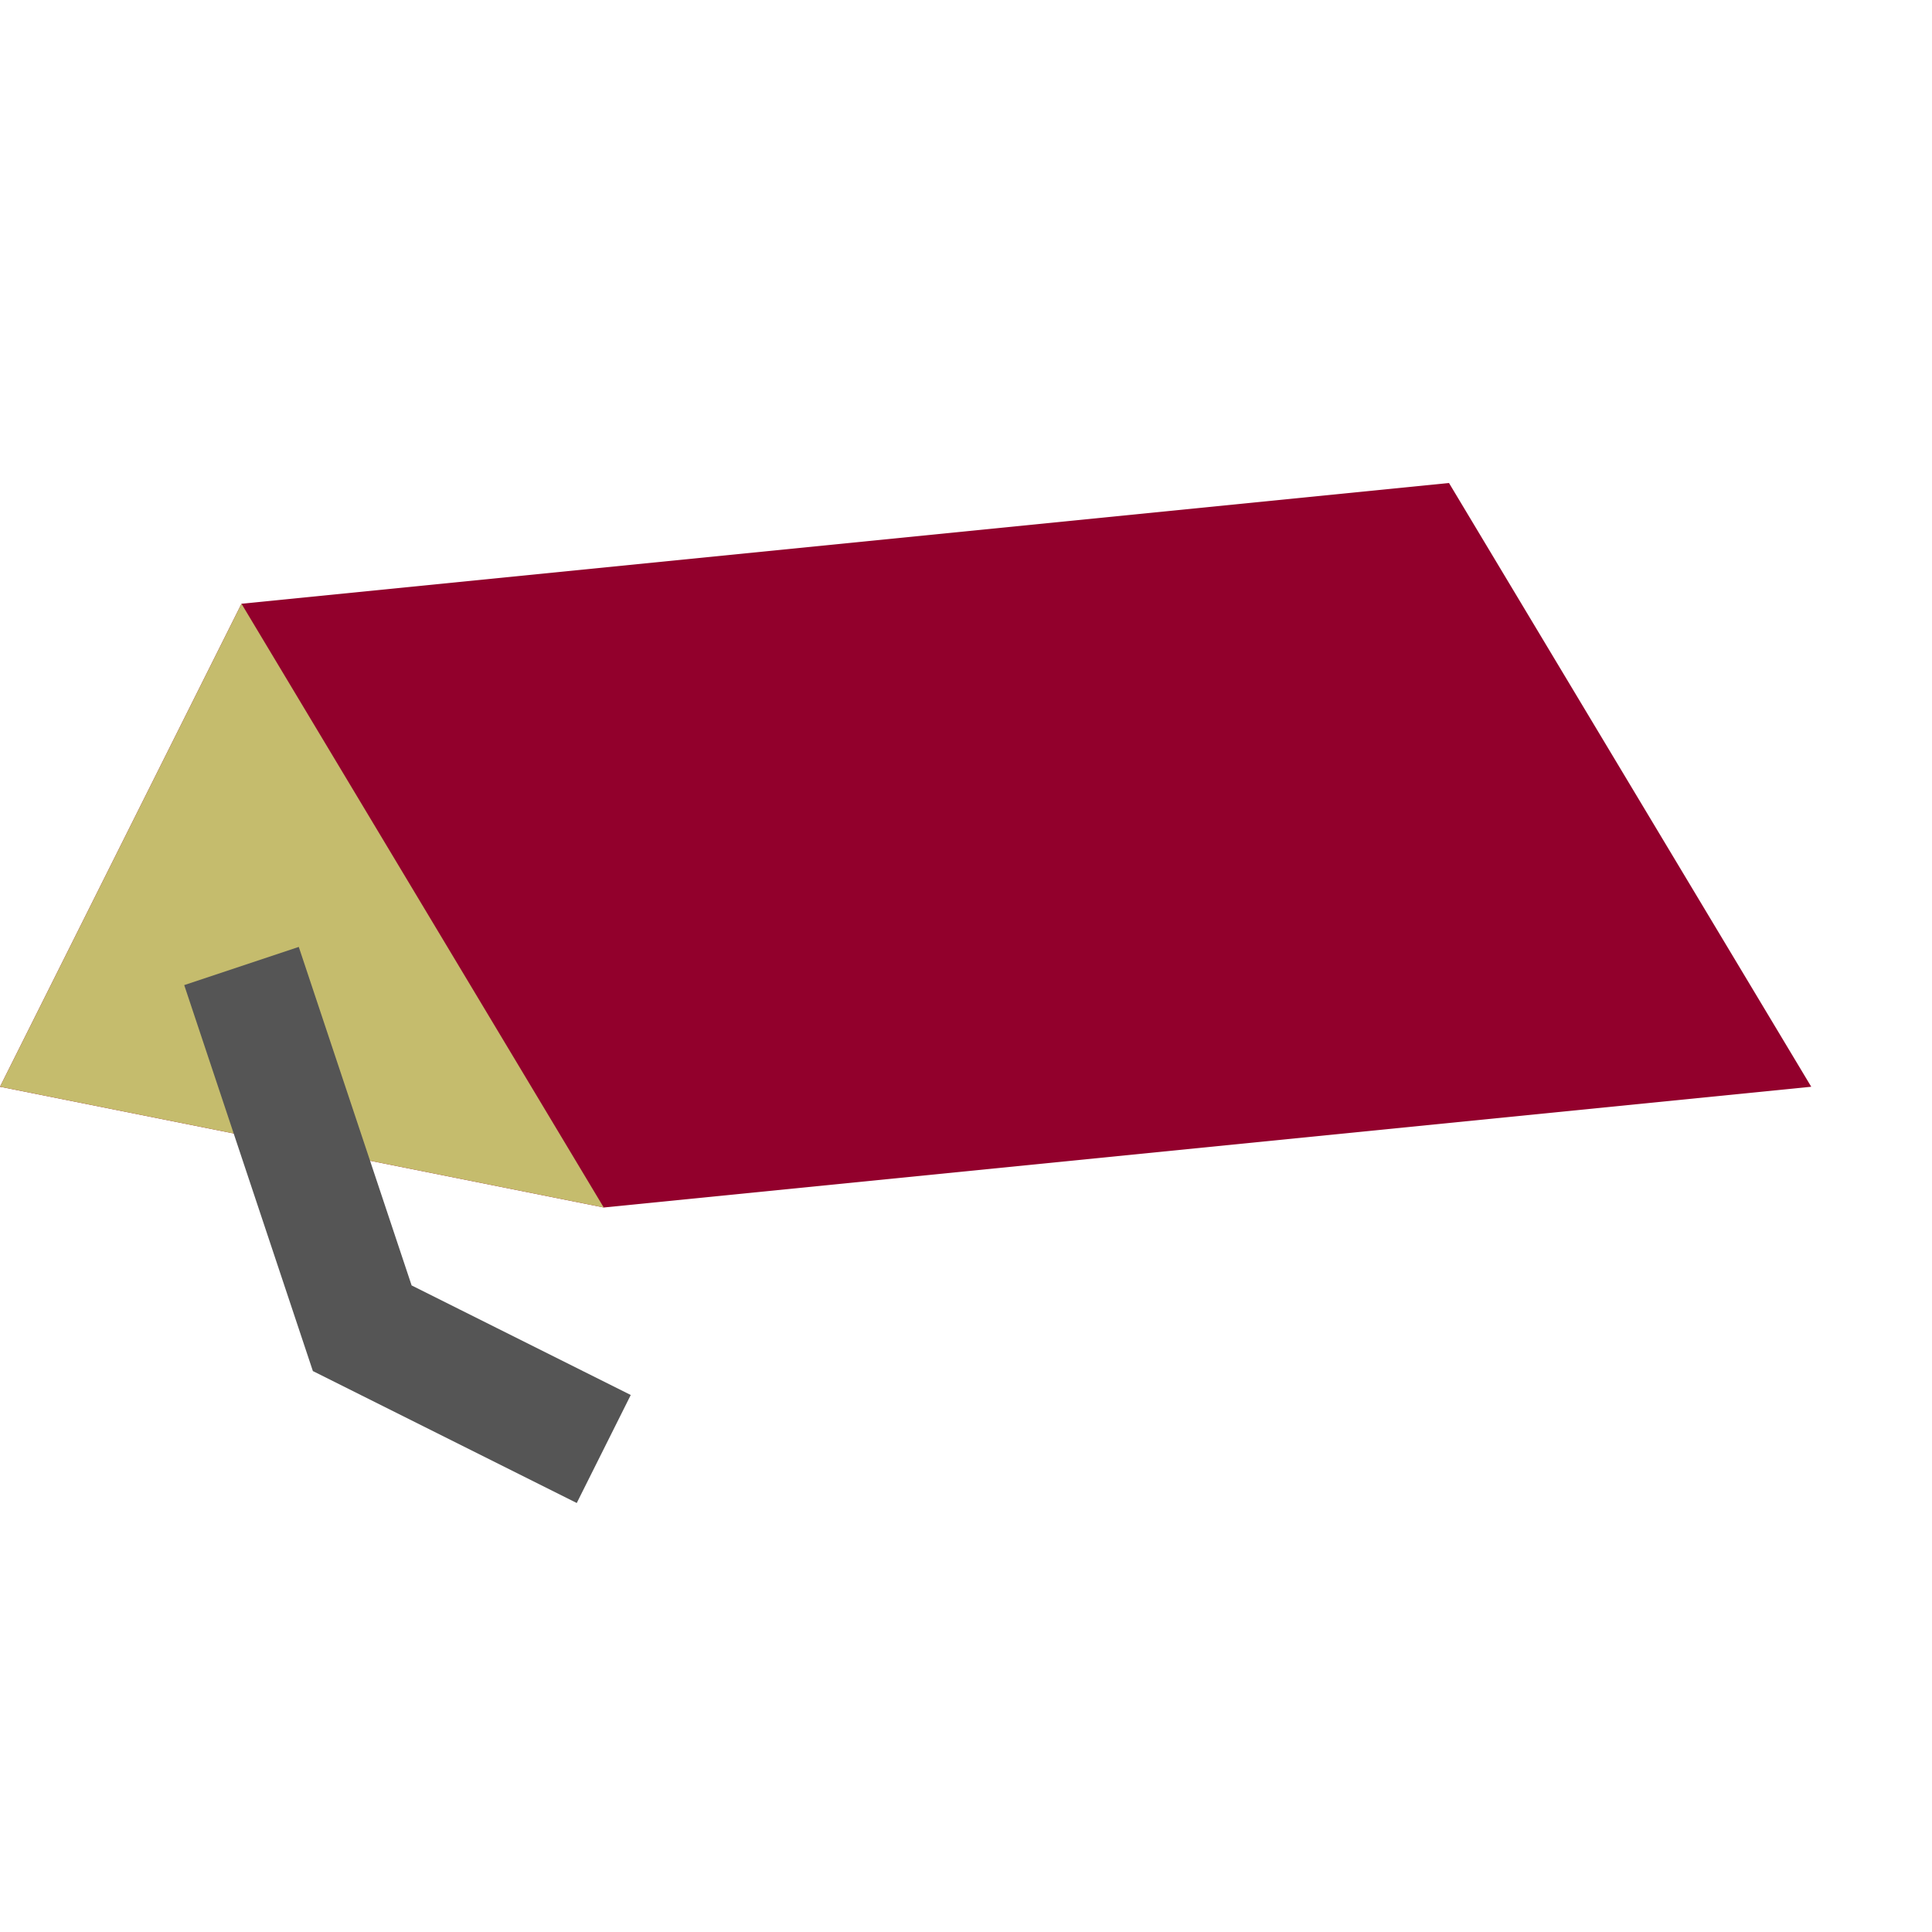 <svg fill="#92002C" viewBox="0 0 16 16" xmlns="http://www.w3.org/2000/svg">
  <path d="M5 10L0 9L2 5L12 4L15 9z"/>
  <path d="M0 9L5 10L2 5z" fill="#C5BC6D"/>
  <polyline points="2,8 3,11 5,12" stroke="#555" stroke-width="1px" fill="none"/>
</svg>
